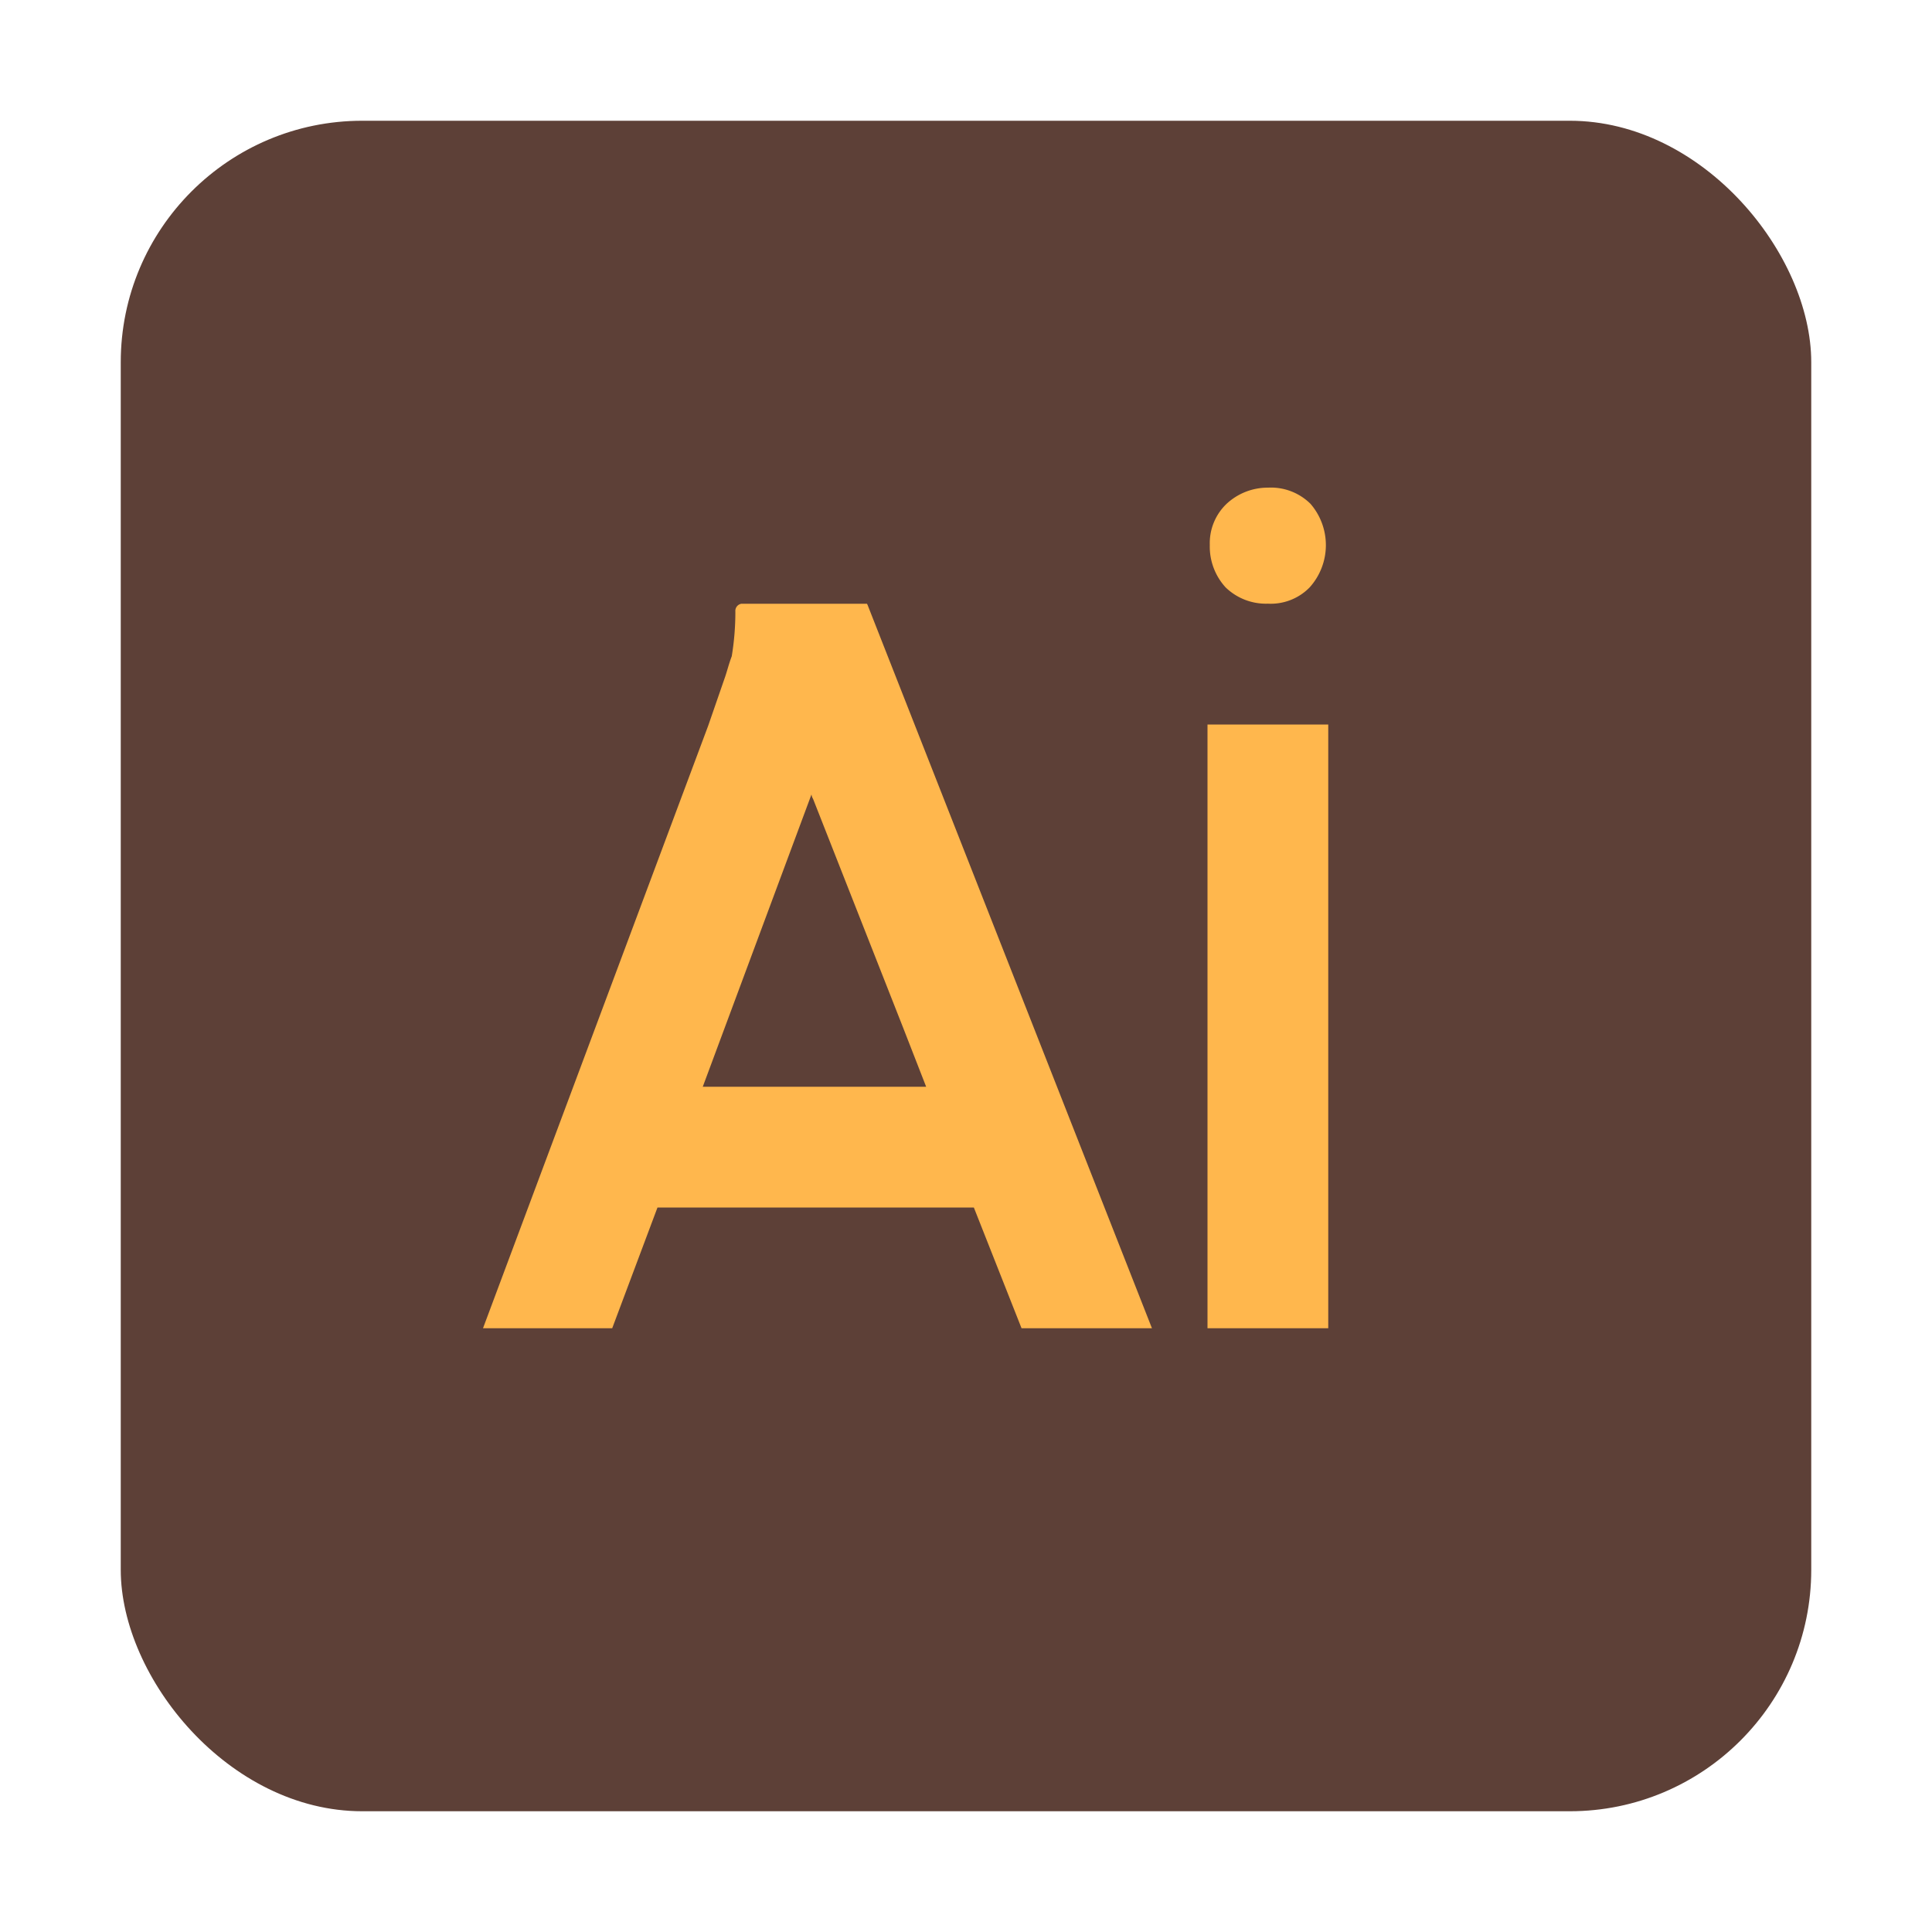 <svg xmlns="http://www.w3.org/2000/svg" xmlns:xlink="http://www.w3.org/1999/xlink" width="32" height="32" viewBox="0 0 32 32"><rect width="28" height="28" x="2" y="2" fill="#5d4037" rx="4"/><path fill="#ffb74d" d="M20.988 9.999a.96.96 0 0 1-.687-.269a1 1 0 0 1-.263-.704a.9.9 0 0 1 .278-.681a1 1 0 0 1 .687-.268a.93.93 0 0 1 .703.268a1.046 1.046 0 0 1-.015 1.385a.9.9 0 0 1-.703.268M20 12h2v10h-2zm-5.63-1.98l-.01-.02h-2.08a.12.12 0 0 0-.1.13a4.5 4.5 0 0 1-.06.74c-.05.13-.08.26-.12.37l-.27.78L8 22h2.14l.75-2h5.24l.79 2h2.16zM11.64 18l1.8-4.84l.01.04l.02.04L14.95 17l.39 1z"/></svg>